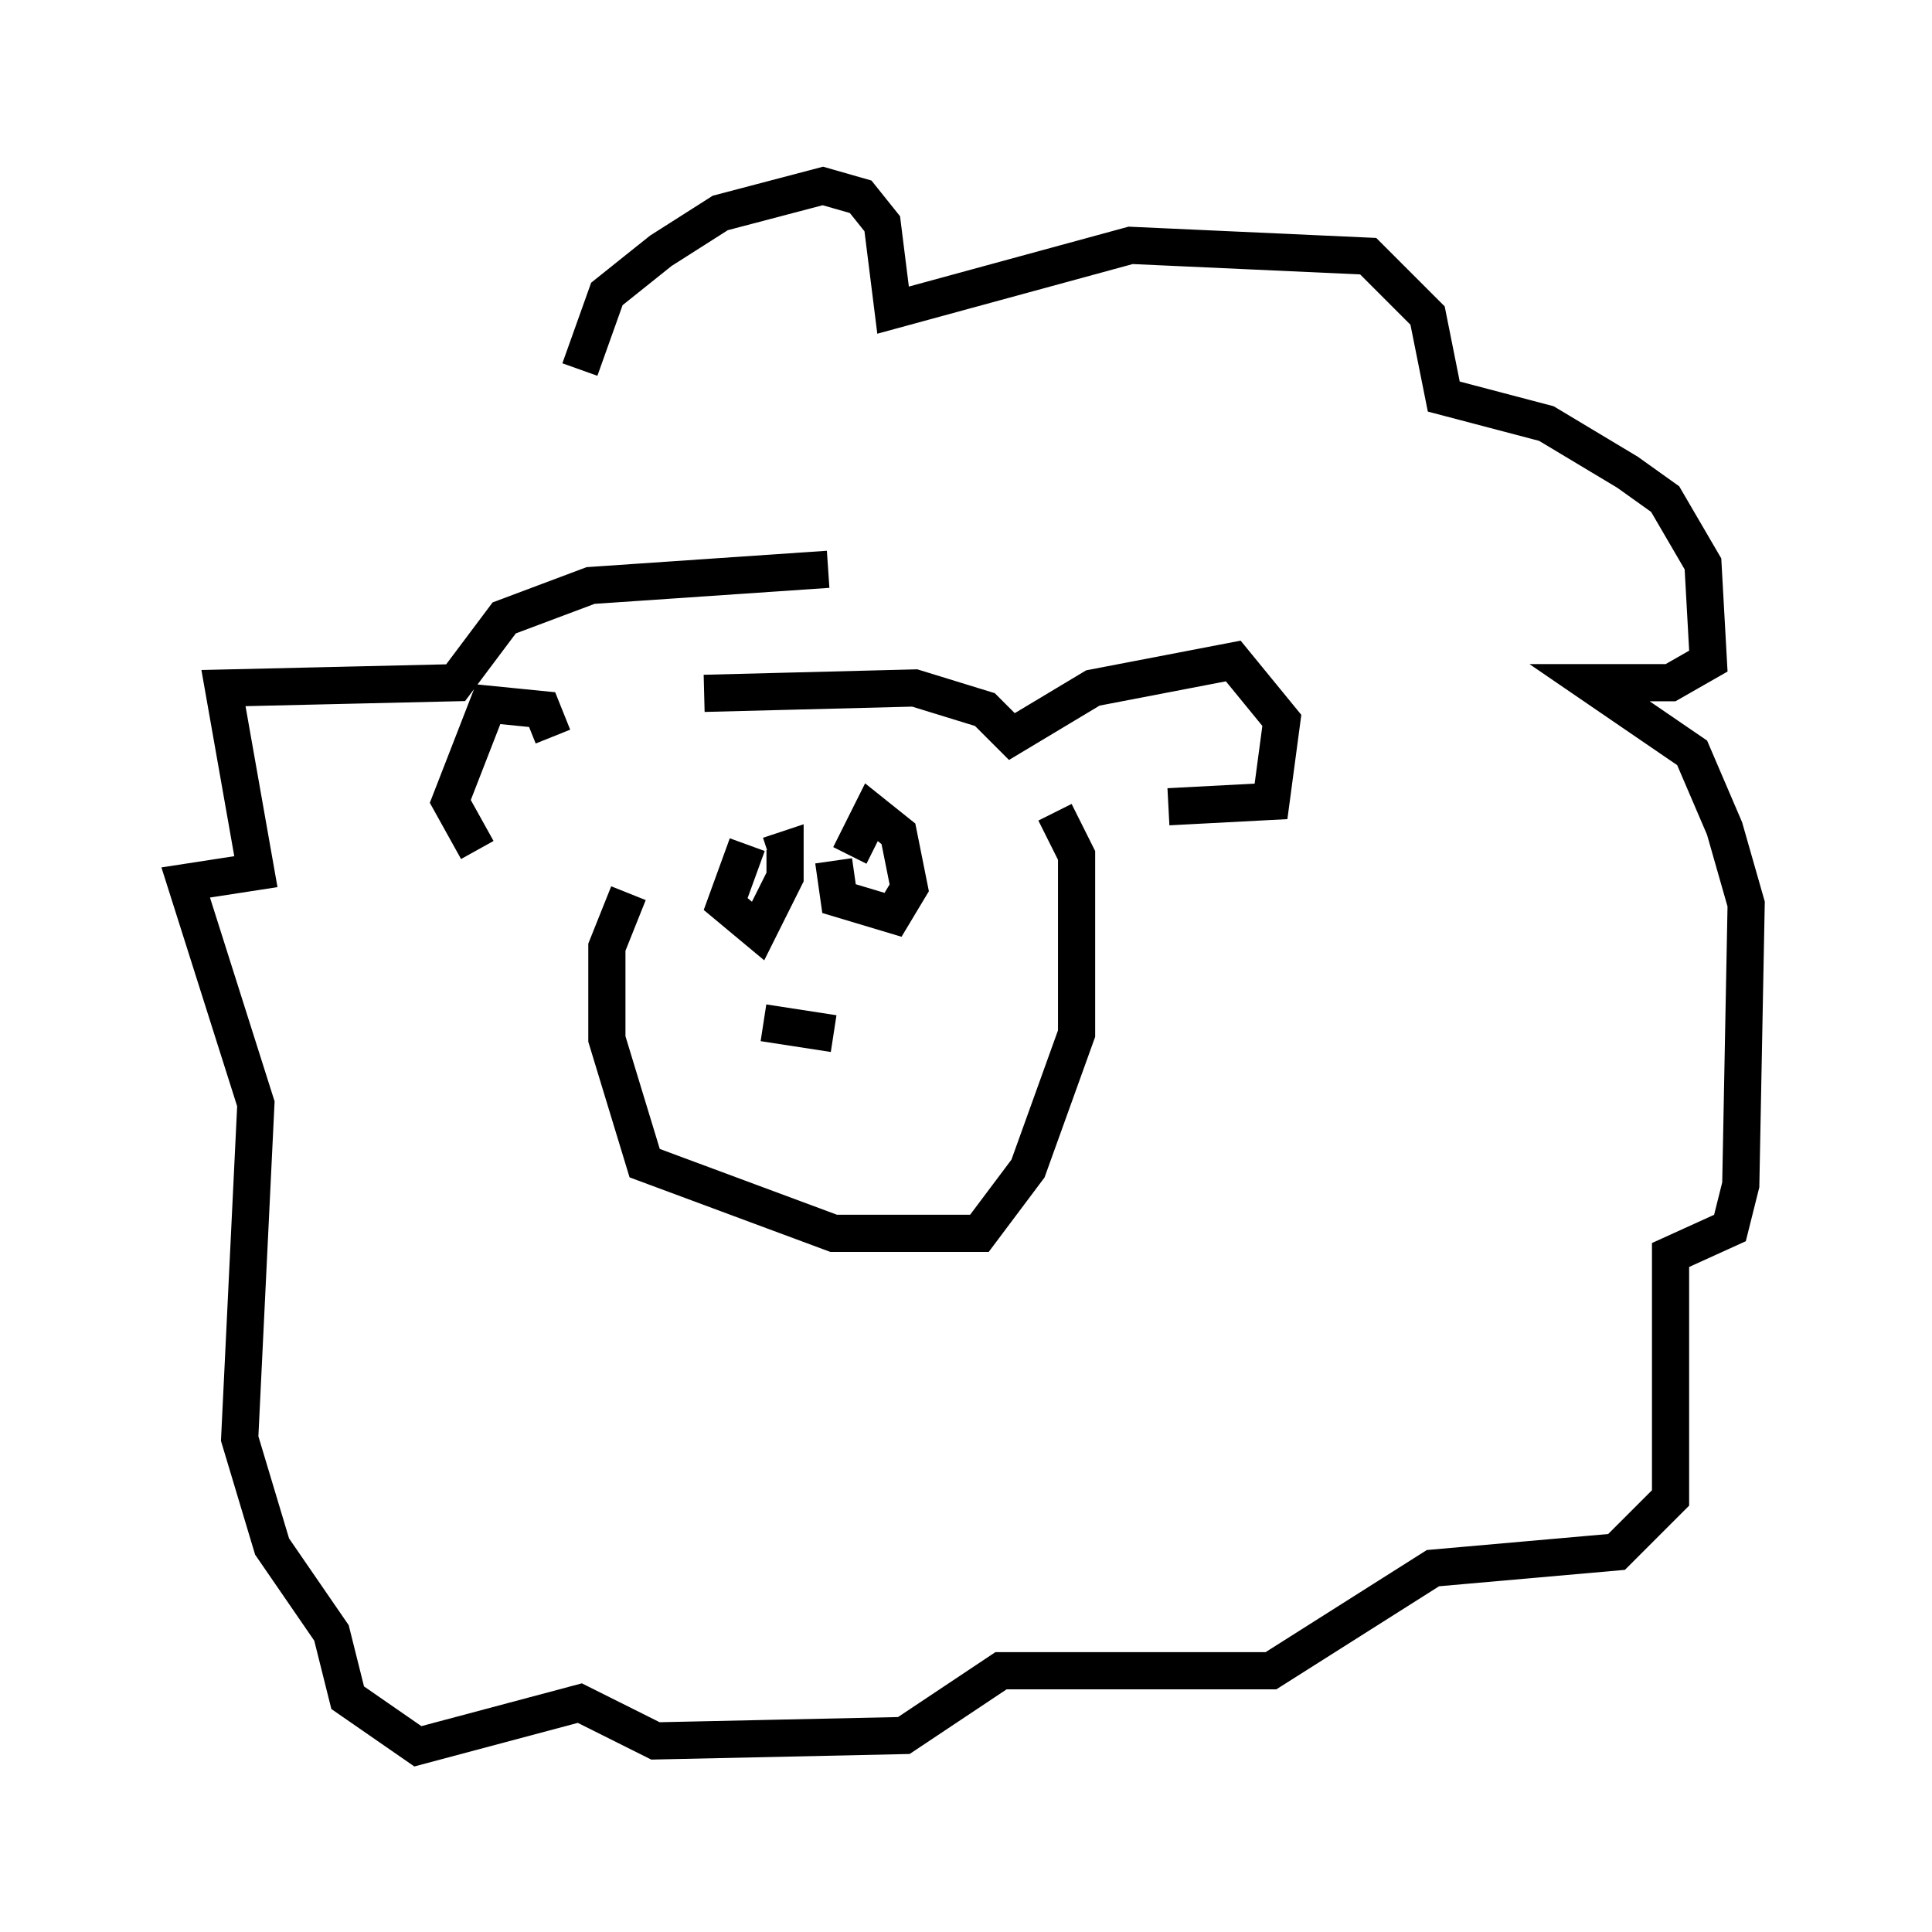 <?xml version="1.0" encoding="utf-8" ?>
<svg baseProfile="full" height="51.978" version="1.1" width="51.978" xmlns="http://www.w3.org/2000/svg" xmlns:ev="http://www.w3.org/2001/xml-events" xmlns:xlink="http://www.w3.org/1999/xlink"><defs /><rect fill="white" height="51.978" width="51.978" x="0" y="0" /><path d="M16.184, 20.397 m2.76, -1.743 l5.665, -0.145 1.888, 0.581 l0.726, 0.726 2.179, -1.307 l3.777, -0.726 1.307, 1.598 l-0.291, 2.179 -2.76, 0.145 m-16.559, -1.888 l-0.291, -0.726 -1.453, -0.145 l-1.017, 2.615 0.726, 1.307 m4.067, 1.162 l-0.581, 1.453 0.0, 2.469 l1.017, 3.341 5.084, 1.888 l3.922, 0.0 1.307, -1.743 l1.307, -3.631 0.0, -4.793 l-0.581, -1.162 m-8.279, 0.872 l-0.581, 1.598 0.872, 0.726 l0.726, -1.453 0.0, -0.726 l-0.436, 0.145 m1.743, 0.145 l0.145, 1.017 1.453, 0.436 l0.436, -0.726 -0.291, -1.453 l-0.726, -0.581 -0.581, 1.162 m-2.324, 4.503 l1.888, 0.291 m-6.827, -17.866 l0.726, -2.034 1.453, -1.162 l1.598, -1.017 2.76, -0.726 l1.017, 0.291 0.581, 0.726 l0.291, 2.324 6.391, -1.743 l6.391, 0.291 1.598, 1.598 l0.436, 2.179 2.76, 0.726 l2.179, 1.307 1.017, 0.726 l1.017, 1.743 0.145, 2.615 l-1.017, 0.581 -2.179, 0.0 l2.76, 1.888 0.872, 2.034 l0.581, 2.034 -0.145, 7.553 l-0.291, 1.162 -1.598, 0.726 l0.0, 6.536 -1.453, 1.453 l-4.939, 0.436 -4.358, 2.76 l-7.263, 0.0 -2.615, 1.743 l-6.682, 0.145 -2.034, -1.017 l-4.358, 1.162 -1.888, -1.307 l-0.436, -1.743 -1.598, -2.324 l-0.872, -2.905 0.436, -9.006 l-1.888, -5.955 1.888, -0.291 l-0.872, -4.939 6.246, -0.145 l1.307, -1.743 2.324, -0.872 l6.391, -0.436 " fill="none" stroke="black" stroke-width="1" /></svg>